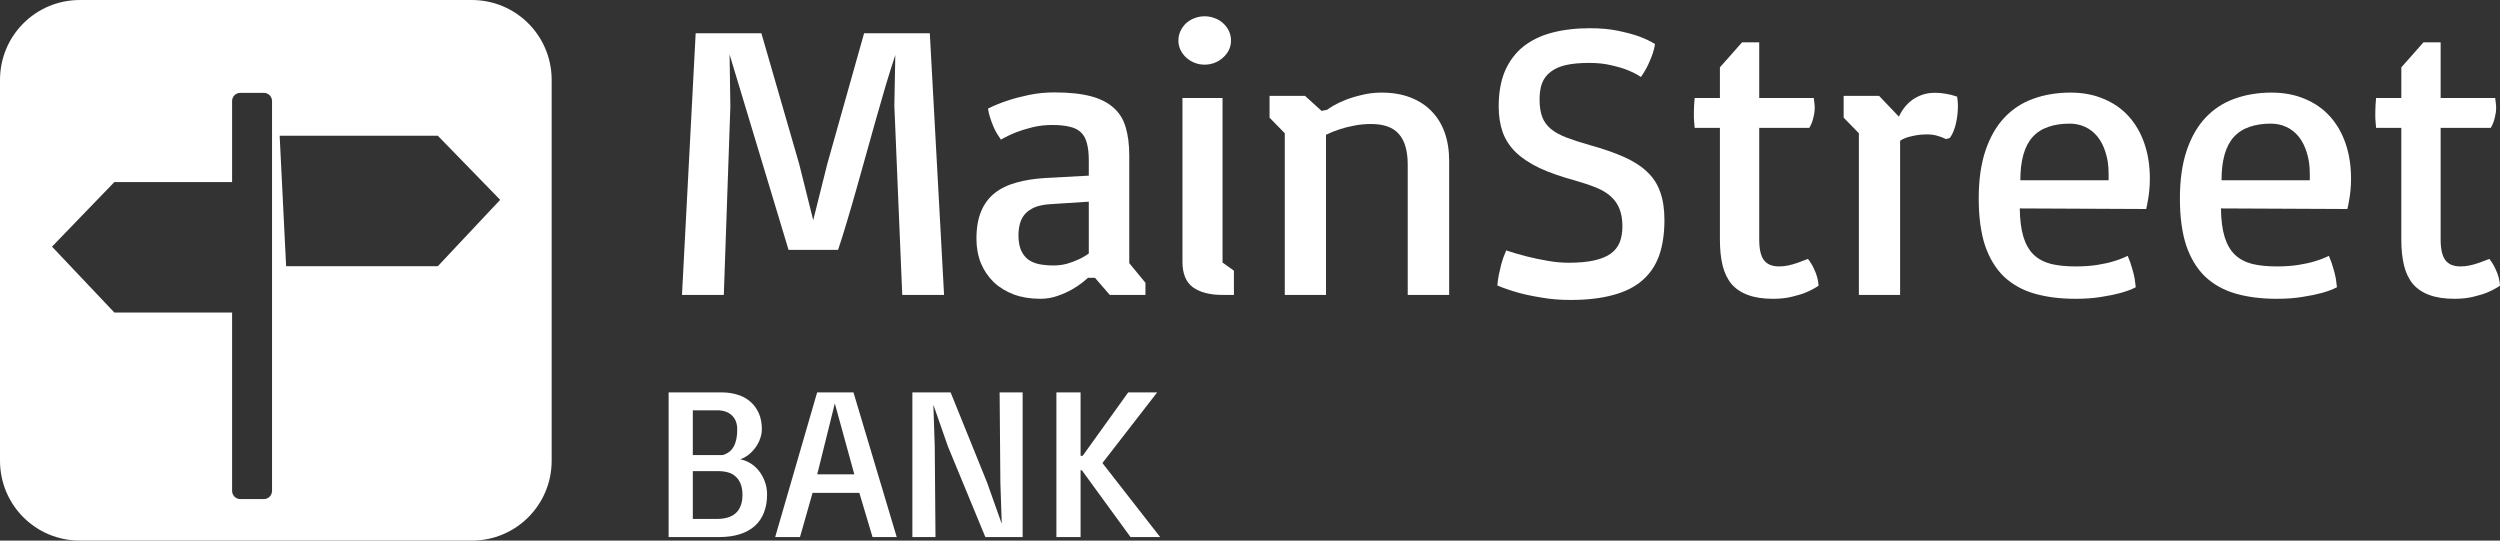 <?xml version="1.0" encoding="UTF-8" standalone="no"?>
<!-- Created with Inkscape (http://www.inkscape.org/) -->

<svg
   xmlns:dc="http://purl.org/dc/elements/1.1/"
   xmlns:cc="http://creativecommons.org/ns#"
   xmlns:rdf="http://www.w3.org/1999/02/22-rdf-syntax-ns#"
   xmlns:svg="http://www.w3.org/2000/svg"
   xmlns="http://www.w3.org/2000/svg"
   xmlns:sodipodi="http://sodipodi.sourceforge.net/DTD/sodipodi-0.dtd"
   xmlns:inkscape="http://www.inkscape.org/namespaces/inkscape"
   width="113.193mm"
   height="24.478mm"
   viewBox="0 0 401.078 86.732"
   id="svg4337"
   version="1.1"
   inkscape:version="0.92.2 5c3e80d, 2017-08-06"
   sodipodi:docname="logo_mainstreet.svg">
  <rect x="0" y="0" width="401.078" height="86.732" fill="#333333" stroke="none"/>
  <defs
     id="defs4339" />
  <sodipodi:namedview
     id="base"
     pagecolor="#ffffff"
     bordercolor="#666666"
     borderopacity="1.0"
     inkscape:pageopacity="0.0"
     inkscape:pageshadow="2"
     inkscape:zoom="1.1337883"
     inkscape:cx="194.39758"
     inkscape:cy="40.714286"
     inkscape:document-units="px"
     inkscape:current-layer="layer1"
     showgrid="false"
     fit-margin-top="0"
     fit-margin-left="0"
     fit-margin-right="0"
     fit-margin-bottom="0"
     inkscape:window-width="1440"
     inkscape:window-height="800"
     inkscape:window-x="0"
     inkscape:window-y="1"
     inkscape:window-maximized="1" />
  <g
     inkscape:label="Layer 1"
     inkscape:groupmode="layer"
     id="layer1"
     transform="translate(-168.032,-94.71)">
    <path
       style="fill:#ffffff;fill-opacity:1"
       d="m 180.857,94.71 c -7.105,0 -12.824,5.719 -12.824,12.824 l 0,61.084 c 0,7.105 5.719,12.824 12.824,12.824 l 62.854,0 c 7.105,0 12.826,-5.719 12.826,-12.824 l 0,-61.084 c 0,-7.105 -5.721,-12.824 -12.826,-12.824 l -62.854,0 z m 25.729,14.893 3.77,0 c 0.731,0 1.32,0.589 1.32,1.32 l 0,62.535 c 0,0.731 -0.589,1.32 -1.32,1.32 l -3.77,0 c -0.731,0 -1.318,-0.589 -1.318,-1.32 l 0,-28.613 -18.893,0 -10,-10.566 10,-10.357 18.893,0 0,-12.998 c 0,-0.731 0.587,-1.32 1.318,-1.32 z m 6.312,6.883 25.377,0 10,10.283 -10,10.643 -24.34,0 -1.037,-20.926 z"
       id="rect3394-1"
       inkscape:connector-curvature="0" />
    <path
       inkscape:connector-curvature="0"
       id="path9850"
       style="font-style:normal;font-variant:normal;font-weight:normal;font-stretch:normal;font-size:medium;line-height:125%;font-family:Basic;-inkscape-font-specification:Basic;letter-spacing:0px;word-spacing:0px;fill:#ffffff;fill-opacity:1;stroke:none;stroke-width:1px;stroke-linecap:butt;stroke-linejoin:miter;stroke-opacity:1"
       d="m 279.639,100.043 10.543,0 6.06,20.961 2.257,9.028 2.257,-9.028 5.905,-20.961 10.543,0 2.288,41.985 -6.709,0 -1.268,-30.36 0.155,-8.131 q -0.711,2.133 -1.484,4.699 -0.742,2.566 -1.546,5.349 -0.773,2.752 -1.577,5.627 -0.773,2.844 -1.577,5.627 -0.773,2.752 -1.546,5.318 -0.742,2.535 -1.453,4.637 l -7.946,0 -9.46,-31.349 0.124,8.347 -1.051,30.236 -6.709,0 2.195,-41.985 z" />
    <path
       inkscape:connector-curvature="0"
       id="path9852"
       style="font-style:normal;font-variant:normal;font-weight:normal;font-stretch:normal;font-size:medium;line-height:125%;font-family:Basic;-inkscape-font-specification:Basic;letter-spacing:0px;word-spacing:0px;fill:#ffffff;fill-opacity:1;stroke:none;stroke-width:1px;stroke-linecap:butt;stroke-linejoin:miter;stroke-opacity:1"
       d="m 324.684,133 q 0,-2.566 0.742,-4.359 0.742,-1.793 2.164,-2.937 1.453,-1.144 3.494,-1.7 2.071,-0.587 4.73,-0.742 l 6.894,-0.371 0,-2.473 q 0,-1.669 -0.309,-2.752 -0.278,-1.082 -0.958,-1.731 -0.68,-0.649 -1.824,-0.897 -1.113,-0.278 -2.783,-0.278 -1.669,0 -3.184,0.371 -1.484,0.371 -2.597,0.804 -1.329,0.526 -2.442,1.175 -0.68,-0.958 -1.082,-1.824 -0.402,-0.897 -0.618,-1.608 -0.278,-0.804 -0.371,-1.546 1.484,-0.742 3.184,-1.298 1.484,-0.495 3.401,-0.897 1.948,-0.402 4.081,-0.402 3.524,0 5.843,0.618 2.319,0.618 3.679,1.886 1.391,1.237 1.917,3.153 0.556,1.886 0.556,4.483 l 0,17.251 2.597,3.153 0,1.948 -5.72,0 -2.381,-2.752 -1.113,0 q -0.155,0.155 -0.835,0.711 -0.649,0.526 -1.7,1.144 -1.02,0.587 -2.35,1.051 -1.298,0.464 -2.782,0.464 -2.319,0 -4.205,-0.68 -1.886,-0.711 -3.246,-1.979 -1.329,-1.298 -2.071,-3.061 -0.711,-1.793 -0.711,-3.926 z m 6.74,-0.556 q 0,1.422 0.402,2.381 0.402,0.927 1.113,1.484 0.742,0.556 1.762,0.773 1.051,0.216 2.319,0.216 1.175,0 2.195,-0.278 1.051,-0.309 1.824,-0.68 0.897,-0.402 1.669,-0.958 l 0,-8.317 -6.214,0.402 q -1.453,0.093 -2.442,0.495 -0.958,0.402 -1.546,1.051 -0.587,0.649 -0.835,1.546 -0.247,0.866 -0.247,1.886 z" />
    <path
       inkscape:connector-curvature="0"
       id="path9854"
       style="font-style:normal;font-variant:normal;font-weight:normal;font-stretch:normal;font-size:medium;line-height:125%;font-family:Basic;-inkscape-font-specification:Basic;letter-spacing:0px;word-spacing:0px;fill:#ffffff;fill-opacity:1;stroke:none;stroke-width:1px;stroke-linecap:butt;stroke-linejoin:miter;stroke-opacity:1"
       d="m 361.289,105.082 q -0.866,0 -1.639,-0.309 -0.742,-0.309 -1.329,-0.835 -0.556,-0.526 -0.897,-1.206 -0.34,-0.711 -0.34,-1.515 0,-0.835 0.34,-1.546 0.34,-0.711 0.897,-1.237 0.587,-0.526 1.329,-0.804 0.773,-0.309 1.639,-0.309 0.866,0 1.639,0.309 0.773,0.278 1.329,0.804 0.587,0.526 0.927,1.237 0.34,0.711 0.34,1.546 0,0.804 -0.34,1.515 -0.34,0.68 -0.927,1.206 -0.556,0.526 -1.329,0.835 -0.773,0.309 -1.639,0.309 z m -3.555,5.349 6.431,0 0,26.403 1.824,1.298 0,3.895 -1.762,0 -0.062,-0.062 0,0.062 q -3.061,0 -4.761,-1.237 -1.669,-1.237 -1.669,-4.081 l 0,-26.279 z" />
    <path
       inkscape:connector-curvature="0"
       id="path9856"
       style="font-style:normal;font-variant:normal;font-weight:normal;font-stretch:normal;font-size:medium;line-height:125%;font-family:Basic;-inkscape-font-specification:Basic;letter-spacing:0px;word-spacing:0px;fill:#ffffff;fill-opacity:1;stroke:none;stroke-width:1px;stroke-linecap:butt;stroke-linejoin:miter;stroke-opacity:1"
       d="m 374.15,116.088 -2.442,-2.504 0,-3.494 5.689,0 2.659,2.411 0.897,-0.185 q 0.216,-0.185 0.989,-0.649 0.804,-0.464 1.948,-0.927 1.175,-0.464 2.659,-0.804 1.484,-0.371 3.123,-0.371 2.597,0 4.607,0.773 2.04,0.773 3.432,2.226 1.391,1.422 2.102,3.432 0.711,2.01 0.711,4.514 l 0,21.518 -6.647,0 0,-20.869 q 0,-3.37 -1.422,-4.947 -1.391,-1.608 -4.452,-1.608 -1.515,0 -2.813,0.278 -1.298,0.247 -2.288,0.587 -1.144,0.371 -2.133,0.866 l 0,25.692 -6.616,0 0,-25.939 z" />
    <path
       inkscape:connector-curvature="0"
       id="path9858"
       style="font-style:normal;font-variant:normal;font-weight:normal;font-stretch:normal;font-size:medium;line-height:125%;font-family:Basic;-inkscape-font-specification:Basic;letter-spacing:0px;word-spacing:0px;fill:#ffffff;fill-opacity:1;stroke:none;stroke-width:1px;stroke-linecap:butt;stroke-linejoin:miter;stroke-opacity:1"
       d="m 408.251,140.512 q 0.062,-0.711 0.216,-1.608 0.155,-0.742 0.402,-1.762 0.278,-1.051 0.804,-2.257 1.669,0.556 3.401,0.989 1.484,0.371 3.246,0.68 1.762,0.309 3.37,0.309 2.442,0 4.081,-0.371 1.669,-0.371 2.659,-1.082 1.02,-0.742 1.453,-1.824 0.433,-1.113 0.433,-2.566 0,-1.639 -0.464,-2.782 -0.433,-1.144 -1.36,-1.979 -0.897,-0.835 -2.319,-1.422 -1.422,-0.587 -3.37,-1.144 -3.401,-0.927 -5.75,-2.01 -2.35,-1.113 -3.834,-2.535 -1.453,-1.422 -2.102,-3.215 -0.649,-1.824 -0.649,-4.143 0,-3.339 1.02,-5.72 1.051,-2.381 2.937,-3.895 1.917,-1.515 4.607,-2.226 2.721,-0.711 6.06,-0.711 2.566,0 4.483,0.402 1.948,0.402 3.277,0.866 1.546,0.556 2.69,1.268 -0.093,0.711 -0.371,1.546 -0.247,0.711 -0.68,1.669 -0.433,0.958 -1.206,2.071 -0.927,-0.618 -2.164,-1.113 -1.082,-0.433 -2.628,-0.773 -1.515,-0.371 -3.524,-0.371 -2.195,0 -3.71,0.34 -1.484,0.34 -2.442,1.082 -0.958,0.711 -1.391,1.824 -0.402,1.082 -0.402,2.597 0,1.7 0.433,2.844 0.433,1.113 1.391,1.917 0.958,0.773 2.473,1.36 1.546,0.587 3.71,1.206 3.246,0.897 5.534,1.917 2.288,1.02 3.71,2.381 1.453,1.36 2.102,3.246 0.68,1.855 0.68,4.483 0,3.246 -0.835,5.658 -0.835,2.381 -2.659,3.988 -1.824,1.608 -4.699,2.381 -2.875,0.804 -6.925,0.804 -2.412,0 -4.545,-0.371 -2.133,-0.34 -3.71,-0.773 -1.886,-0.526 -3.432,-1.175 z" />
    <path
       inkscape:connector-curvature="0"
       id="path9860"
       style="font-style:normal;font-variant:normal;font-weight:normal;font-stretch:normal;font-size:medium;line-height:125%;font-family:Basic;-inkscape-font-specification:Basic;letter-spacing:0px;word-spacing:0px;fill:#ffffff;fill-opacity:1;stroke:none;stroke-width:1px;stroke-linecap:butt;stroke-linejoin:miter;stroke-opacity:1"
       d="m 443.96,115.223 -4.05,0 q -0.031,-0.34 -0.062,-0.742 -0.031,-0.34 -0.062,-0.804 0,-0.464 0,-1.02 0,-0.556 0.031,-1.02 0.031,-0.495 0.093,-1.206 l 4.05,0 0,-4.916 3.555,-4.019 2.752,0 0,8.935 8.749,0 q 0.062,0.309 0.093,0.742 0.062,0.433 0.062,0.835 0,0.711 -0.155,1.298 -0.124,0.587 -0.278,1.02 -0.185,0.495 -0.433,0.897 l -8.038,0 0,17.932 q 0,2.257 0.742,3.277 0.773,1.02 2.442,1.02 0.711,0 1.484,-0.155 0.804,-0.185 1.515,-0.433 0.804,-0.278 1.639,-0.618 0.618,0.804 0.958,1.577 0.371,0.773 0.526,1.391 0.185,0.711 0.216,1.329 -0.866,0.587 -1.948,1.051 -0.958,0.402 -2.288,0.711 -1.329,0.34 -3.061,0.34 -2.411,0 -4.05,-0.618 -1.608,-0.587 -2.628,-1.762 -0.989,-1.206 -1.422,-2.968 -0.433,-1.793 -0.433,-4.112 l 0,-17.963 z" />
    <path
       inkscape:connector-curvature="0"
       id="path9862"
       style="font-style:normal;font-variant:normal;font-weight:normal;font-stretch:normal;font-size:medium;line-height:125%;font-family:Basic;-inkscape-font-specification:Basic;letter-spacing:0px;word-spacing:0px;fill:#ffffff;fill-opacity:1;stroke:none;stroke-width:1px;stroke-linecap:butt;stroke-linejoin:miter;stroke-opacity:1"
       d="m 469.497,110.09 3.184,3.339 q 0.34,-0.773 0.866,-1.453 0.556,-0.711 1.268,-1.237 0.742,-0.526 1.639,-0.835 0.927,-0.309 2.01,-0.309 0.897,0 1.731,0.155 0.835,0.124 1.824,0.464 0.031,0.062 0.062,0.495 0.062,0.433 0.062,1.082 0,0.495 -0.062,1.175 -0.062,0.649 -0.216,1.36 -0.124,0.68 -0.402,1.36 -0.247,0.68 -0.649,1.175 l -0.587,0.155 q -0.618,-0.309 -1.391,-0.526 -0.742,-0.216 -1.546,-0.216 -1.237,0 -2.071,0.185 -0.835,0.155 -1.36,0.34 -0.618,0.216 -0.989,0.495 l 0,24.733 -6.616,0 0,-25.939 -2.442,-2.504 0,-3.494 5.689,0 z" />
    <path
       inkscape:connector-curvature="0"
       id="path9864"
       style="font-style:normal;font-variant:normal;font-weight:normal;font-stretch:normal;font-size:medium;line-height:125%;font-family:Basic;-inkscape-font-specification:Basic;letter-spacing:0px;word-spacing:0px;fill:#ffffff;fill-opacity:1;stroke:none;stroke-width:1px;stroke-linecap:butt;stroke-linejoin:miter;stroke-opacity:1"
       d="m 485.481,126.538 q 0,-4.452 1.082,-7.667 1.082,-3.215 3.03,-5.287 1.948,-2.071 4.637,-3.03 2.721,-0.989 5.967,-0.989 2.999,0 5.349,1.02 2.381,0.989 4.019,2.813 1.639,1.824 2.504,4.359 0.866,2.535 0.866,5.596 0,1.051 -0.093,1.948 -0.093,0.897 -0.216,1.546 -0.124,0.773 -0.278,1.391 l -20.281,-0.093 q 0.031,2.752 0.587,4.576 0.556,1.793 1.639,2.844 1.113,1.051 2.782,1.484 1.669,0.402 3.957,0.402 1.948,0 3.494,-0.247 1.546,-0.247 2.628,-0.587 1.237,-0.371 2.226,-0.866 0.464,1.082 0.711,2.01 0.278,0.927 0.402,1.608 0.124,0.804 0.185,1.422 -1.02,0.526 -2.473,0.927 -1.237,0.34 -3.03,0.618 -1.793,0.309 -4.143,0.309 -3.71,0 -6.616,-0.835 -2.875,-0.835 -4.885,-2.721 -1.979,-1.917 -3.03,-4.978 -1.02,-3.092 -1.02,-7.575 z m 20.838,-2.906 0,-1.051 q 0,-1.948 -0.495,-3.432 -0.464,-1.515 -1.298,-2.535 -0.835,-1.02 -1.979,-1.546 -1.144,-0.526 -2.473,-0.526 -1.948,0 -3.432,0.526 -1.484,0.495 -2.504,1.608 -0.989,1.082 -1.484,2.813 -0.495,1.731 -0.495,4.143 l 14.16,0 z" />
    <path
       inkscape:connector-curvature="0"
       id="path9866"
       style="font-style:normal;font-variant:normal;font-weight:normal;font-stretch:normal;font-size:medium;line-height:125%;font-family:Basic;-inkscape-font-specification:Basic;letter-spacing:0px;word-spacing:0px;fill:#ffffff;fill-opacity:1;stroke:none;stroke-width:1px;stroke-linecap:butt;stroke-linejoin:miter;stroke-opacity:1"
       d="m 517.758,126.538 q 0,-4.452 1.082,-7.667 1.082,-3.215 3.03,-5.287 1.948,-2.071 4.637,-3.03 2.721,-0.989 5.967,-0.989 2.999,0 5.349,1.02 2.381,0.989 4.019,2.813 1.639,1.824 2.504,4.359 0.866,2.535 0.866,5.596 0,1.051 -0.093,1.948 -0.093,0.897 -0.216,1.546 -0.124,0.773 -0.278,1.391 l -20.281,-0.093 q 0.031,2.752 0.587,4.576 0.556,1.793 1.639,2.844 1.113,1.051 2.782,1.484 1.669,0.402 3.957,0.402 1.948,0 3.494,-0.247 1.546,-0.247 2.628,-0.587 1.237,-0.371 2.226,-0.866 0.464,1.082 0.711,2.01 0.278,0.927 0.402,1.608 0.124,0.804 0.185,1.422 -1.02,0.526 -2.473,0.927 -1.237,0.34 -3.03,0.618 -1.793,0.309 -4.143,0.309 -3.71,0 -6.616,-0.835 -2.875,-0.835 -4.885,-2.721 -1.979,-1.917 -3.03,-4.978 -1.02,-3.092 -1.02,-7.575 z m 20.838,-2.906 0,-1.051 q 0,-1.948 -0.495,-3.432 -0.464,-1.515 -1.298,-2.535 -0.835,-1.02 -1.979,-1.546 -1.144,-0.526 -2.473,-0.526 -1.948,0 -3.432,0.526 -1.484,0.495 -2.504,1.608 -0.989,1.082 -1.484,2.813 -0.495,1.731 -0.495,4.143 l 14.16,0 z" />
    <path
       inkscape:connector-curvature="0"
       id="path9868"
       style="font-style:normal;font-variant:normal;font-weight:normal;font-stretch:normal;font-size:medium;line-height:125%;font-family:Basic;-inkscape-font-specification:Basic;letter-spacing:0px;word-spacing:0px;fill:#ffffff;fill-opacity:1;stroke:none;stroke-width:1px;stroke-linecap:butt;stroke-linejoin:miter;stroke-opacity:1"
       d="m 553.281,115.223 -4.05,0 q -0.031,-0.34 -0.062,-0.742 -0.031,-0.34 -0.062,-0.804 0,-0.464 0,-1.02 0,-0.556 0.031,-1.02 0.031,-0.495 0.093,-1.206 l 4.05,0 0,-4.916 3.555,-4.019 2.752,0 0,8.935 8.749,0 q 0.062,0.309 0.093,0.742 0.062,0.433 0.062,0.835 0,0.711 -0.155,1.298 -0.124,0.587 -0.278,1.02 -0.185,0.495 -0.433,0.897 l -8.038,0 0,17.932 q 0,2.257 0.742,3.277 0.773,1.02 2.442,1.02 0.711,0 1.484,-0.155 0.804,-0.185 1.515,-0.433 0.804,-0.278 1.639,-0.618 0.618,0.804 0.958,1.577 0.371,0.773 0.526,1.391 0.185,0.711 0.216,1.329 -0.866,0.587 -1.948,1.051 -0.958,0.402 -2.288,0.711 -1.329,0.34 -3.061,0.34 -2.412,0 -4.05,-0.618 -1.608,-0.587 -2.628,-1.762 -0.989,-1.206 -1.422,-2.968 -0.433,-1.793 -0.433,-4.112 l 0,-17.963 z" />
    <path
       inkscape:connector-curvature="0"
       id="path9881"
       style="font-style:normal;font-variant:normal;font-weight:normal;font-stretch:normal;font-size:medium;line-height:125%;font-family:Basic;-inkscape-font-specification:Basic;letter-spacing:0px;word-spacing:0px;fill:#ffffff;fill-opacity:1;stroke:none;stroke-width:1px;stroke-linecap:butt;stroke-linejoin:miter;stroke-opacity:1"
       d="m 275.304,157.663 8.545,0 q 1.35,0 2.529,0.376 1.179,0.359 2.034,1.111 0.854,0.735 1.35,1.846 0.496,1.094 0.496,2.546 0,0.769 -0.273,1.521 -0.256,0.752 -0.735,1.418 -0.461,0.649 -1.094,1.162 -0.632,0.496 -1.367,0.752 0.769,0.137 1.538,0.581 0.769,0.444 1.384,1.179 0.615,0.735 0.991,1.726 0.393,0.974 0.393,2.153 0,1.624 -0.496,2.888 -0.479,1.265 -1.453,2.153 -0.974,0.872 -2.41,1.333 -1.436,0.461 -3.333,0.461 l -8.101,0 0,-23.208 z m 7.69,20.303 q 0.94,0 1.692,-0.205 0.769,-0.205 1.316,-0.667 0.547,-0.461 0.837,-1.196 0.308,-0.735 0.308,-1.794 0,-1.077 -0.308,-1.794 -0.291,-0.735 -0.82,-1.179 -0.513,-0.461 -1.23,-0.649 -0.701,-0.188 -1.521,-0.188 l -4.084,0 0,7.673 3.811,0 z m 1.008,-10.254 q 1.196,-0.359 1.743,-1.367 0.564,-1.025 0.564,-2.734 0,-1.453 -0.855,-2.256 -0.854,-0.82 -2.358,-0.82 l -3.914,0 0,7.178 4.819,0 z" />
    <path
       inkscape:connector-curvature="0"
       id="path9883"
       style="font-style:normal;font-variant:normal;font-weight:normal;font-stretch:normal;font-size:medium;line-height:125%;font-family:Basic;-inkscape-font-specification:Basic;letter-spacing:0px;word-spacing:0px;fill:#ffffff;fill-opacity:1;stroke:none;stroke-width:1px;stroke-linecap:butt;stroke-linejoin:miter;stroke-opacity:1"
       d="m 299.127,157.663 5.828,0 6.938,23.208 -3.879,0 -2.119,-7.092 -7.502,0 -2.017,7.092 -3.982,0 6.733,-23.208 z m 5.964,13.142 -3.127,-11.382 -2.82,11.382 5.947,0 z" />
    <path
       inkscape:connector-curvature="0"
       id="path9885"
       style="font-style:normal;font-variant:normal;font-weight:normal;font-stretch:normal;font-size:medium;line-height:125%;font-family:Basic;-inkscape-font-specification:Basic;letter-spacing:0px;word-spacing:0px;fill:#ffffff;fill-opacity:1;stroke:none;stroke-width:1px;stroke-linecap:butt;stroke-linejoin:miter;stroke-opacity:1"
       d="m 314.406,157.663 6.135,0 5.862,14.492 2.341,6.597 -0.222,-6.597 -0.12,-14.492 3.691,0 0,23.208 -5.981,0 -5.999,-14.526 -2.341,-6.699 0.222,6.699 0.12,14.526 -3.708,0 0,-23.208 z" />
    <path
       inkscape:connector-curvature="0"
       id="path9887"
       style="font-style:normal;font-variant:normal;font-weight:normal;font-stretch:normal;font-size:medium;line-height:125%;font-family:Basic;-inkscape-font-specification:Basic;letter-spacing:0px;word-spacing:0px;fill:#ffffff;fill-opacity:1;stroke:none;stroke-width:1px;stroke-linecap:butt;stroke-linejoin:miter;stroke-opacity:1"
       d="m 337.511,157.663 3.879,0 0,10.168 0.342,0 7.297,-10.168 4.648,0 -8.784,11.331 9.263,11.877 -4.751,0 -7.81,-10.715 -0.205,0 0,10.715 -3.879,0 0,-23.208 z" />
  </g>
</svg>
